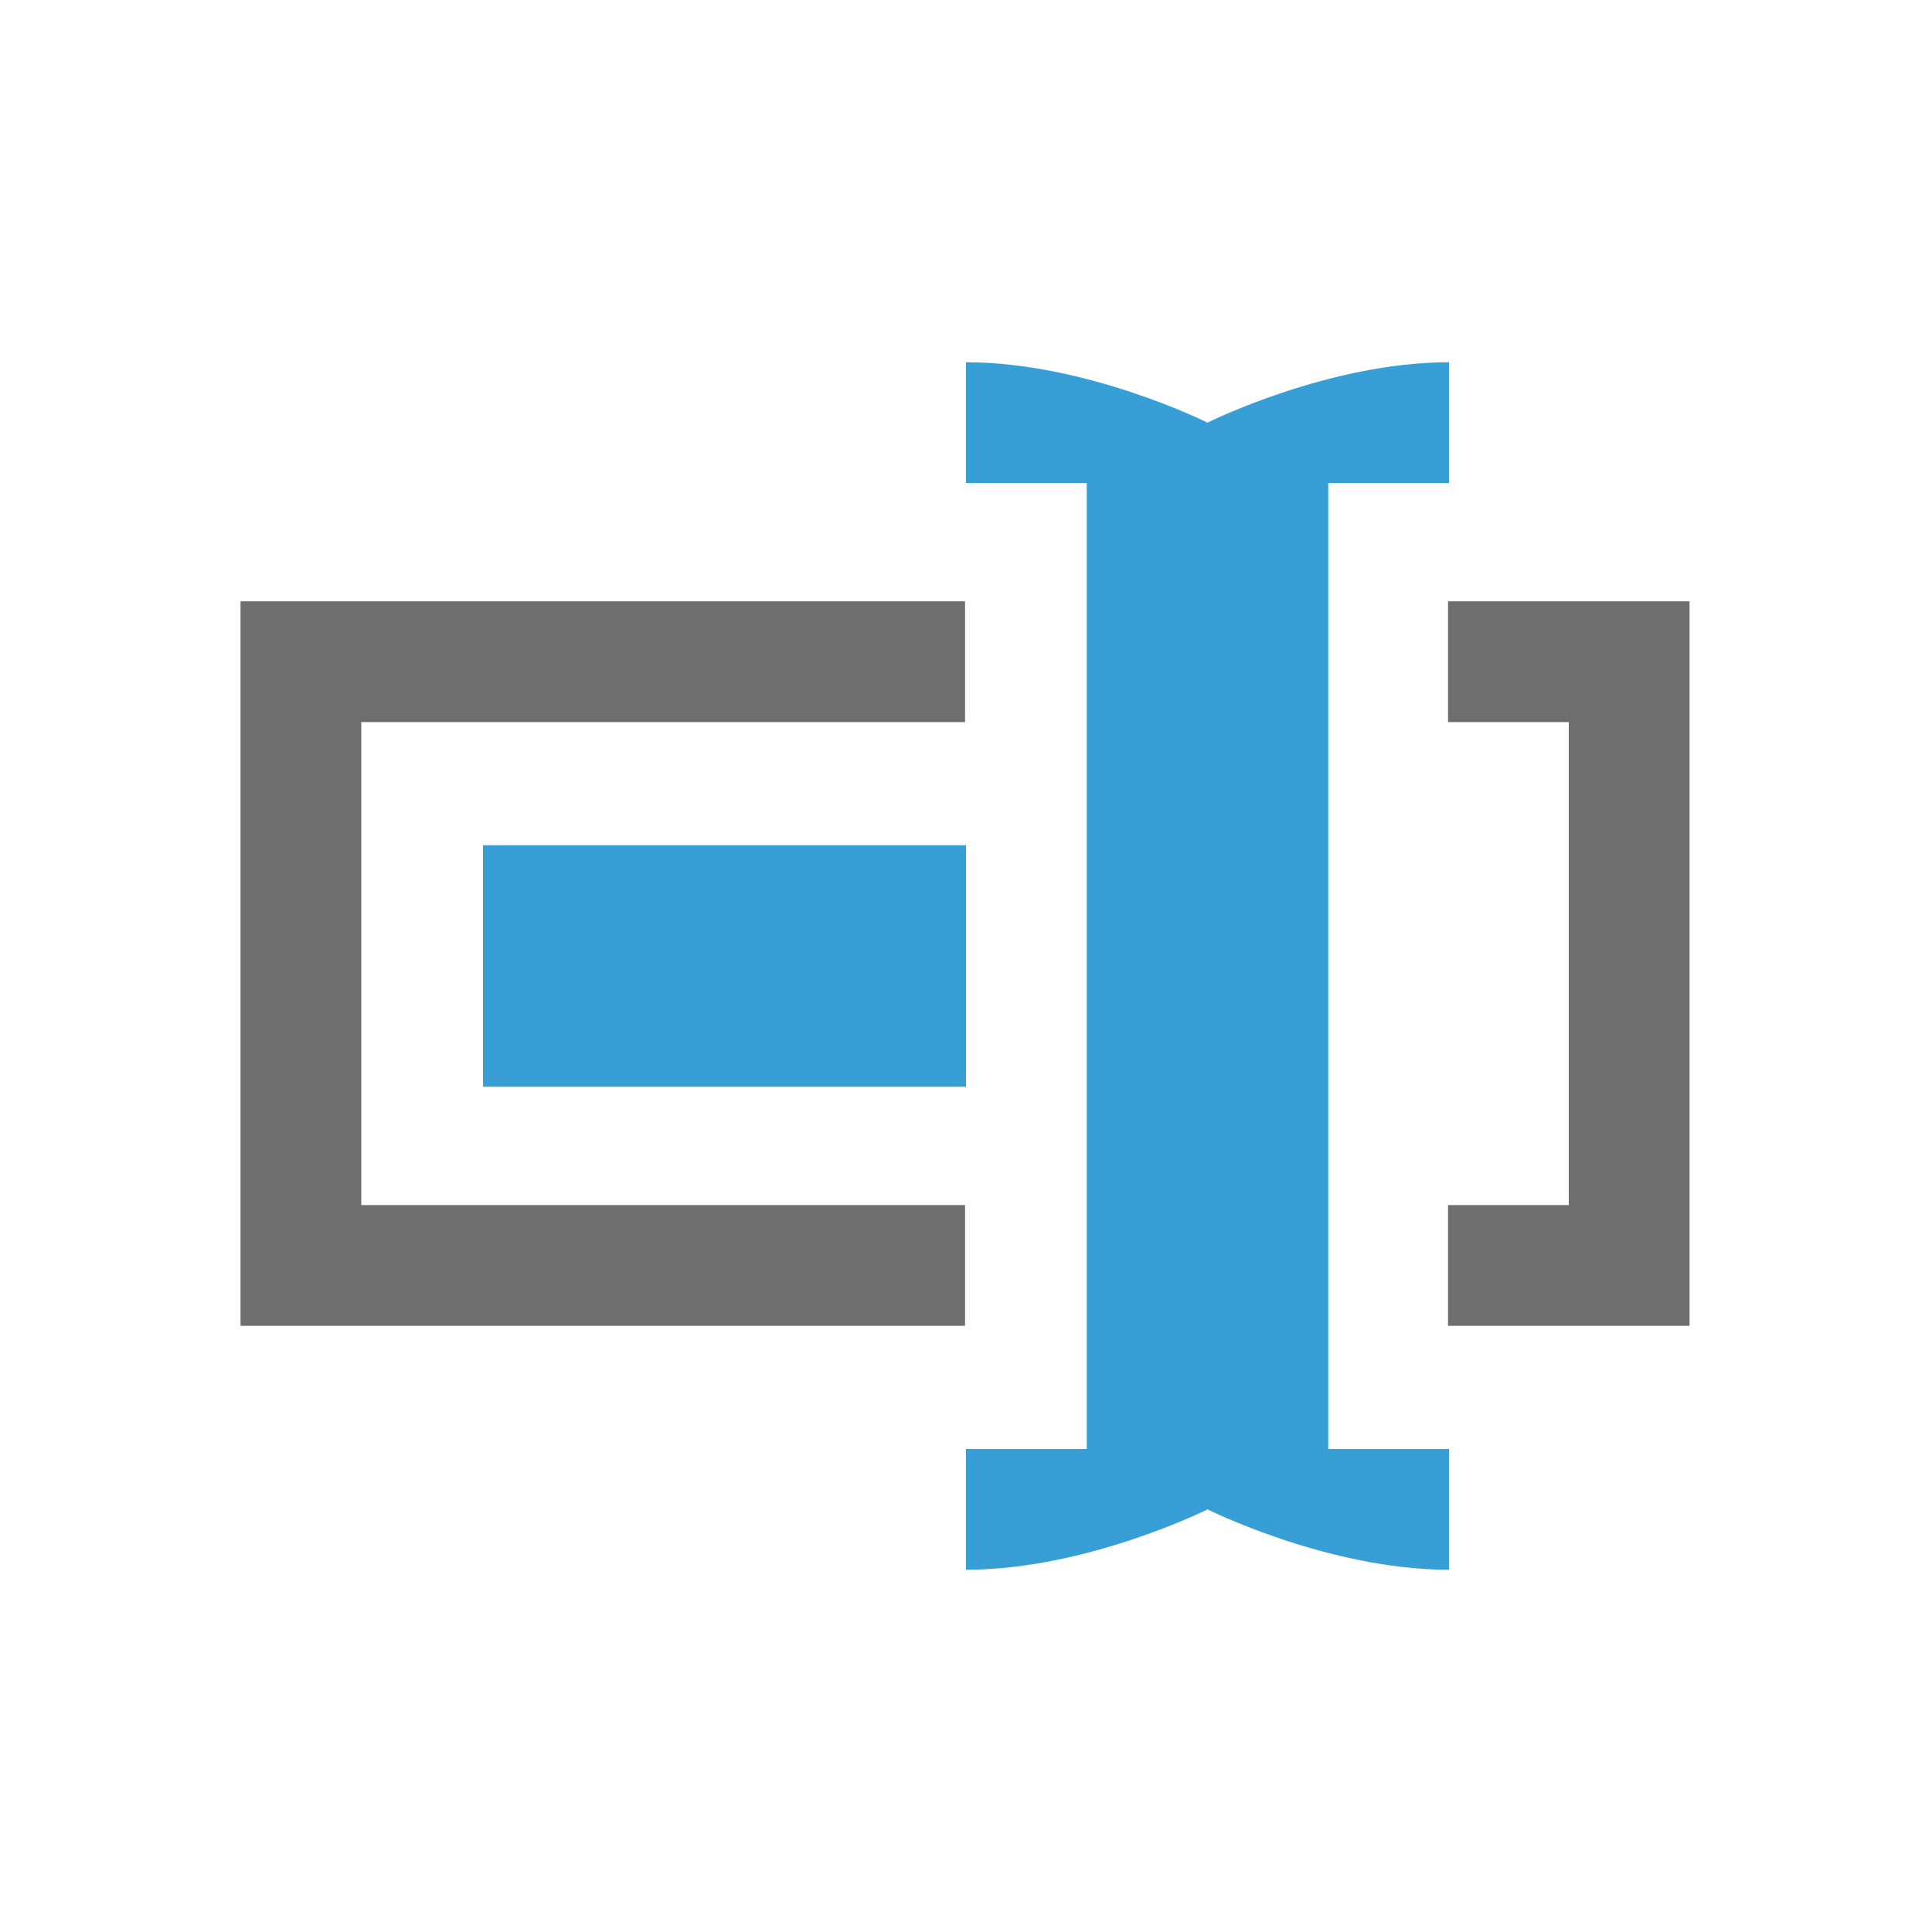<!--
  - This file is part of "SAP Commerce Developers Toolset" plugin for Intellij IDEA.
  - Copyright (C) 2019-2023 EPAM Systems <hybrisideaplugin@epam.com> and contributors
  -
  - This program is free software: you can redistribute it and/or modify
  - it under the terms of the GNU Lesser General Public License as
  - published by the Free Software Foundation, either version 3 of the
  - License, or (at your option) any later version.
  -
  - This program is distributed in the hope that it will be useful,
  - but WITHOUT ANY WARRANTY; without even the implied warranty of
  - MERCHANTABILITY or FITNESS FOR A PARTICULAR PURPOSE.
  - See the GNU Lesser General Public License for more details.
  -
  - You should have received a copy of the GNU Lesser General Public License
  - along with this program. If not, see <http://www.gnu.org/licenses/>.
  -->

<svg xmlns="http://www.w3.org/2000/svg" width="16" height="16" viewBox="0 0 16 16">
    <path fill="#389FD6"
          d="M 12 12 L 11 12 L 11 4 L 12 4 L 12 3 C 11 3 10 3.5 10 3.5 C 10 3.5 9 3 8 3 L 8 4 L 9 4 L 9 12 L 8 12 L 8 13 C 9 13 10 12.5 10 12.5 C 10 12.5 11 13 12 13 L 12 12 Z M 4 9 L 8 9 L 8 7 L 4 7 L 4 9 Z"/>
    <path fill="#6E6E6E"
          d="M 11.992 4.98 L 11.992 5.98 L 12.992 5.98 L 12.992 9.98 L 11.992 9.98 L 11.992 10.98 L 13.992 10.98 L 13.992 4.98 L 11.992 4.98 Z M 7.992 10.98 L 7.992 9.98 L 2.992 9.98 L 2.992 5.98 L 7.992 5.98 L 7.992 4.98 L 1.992 4.98 L 1.992 10.98 L 7.992 10.98 Z"/>
</svg>
